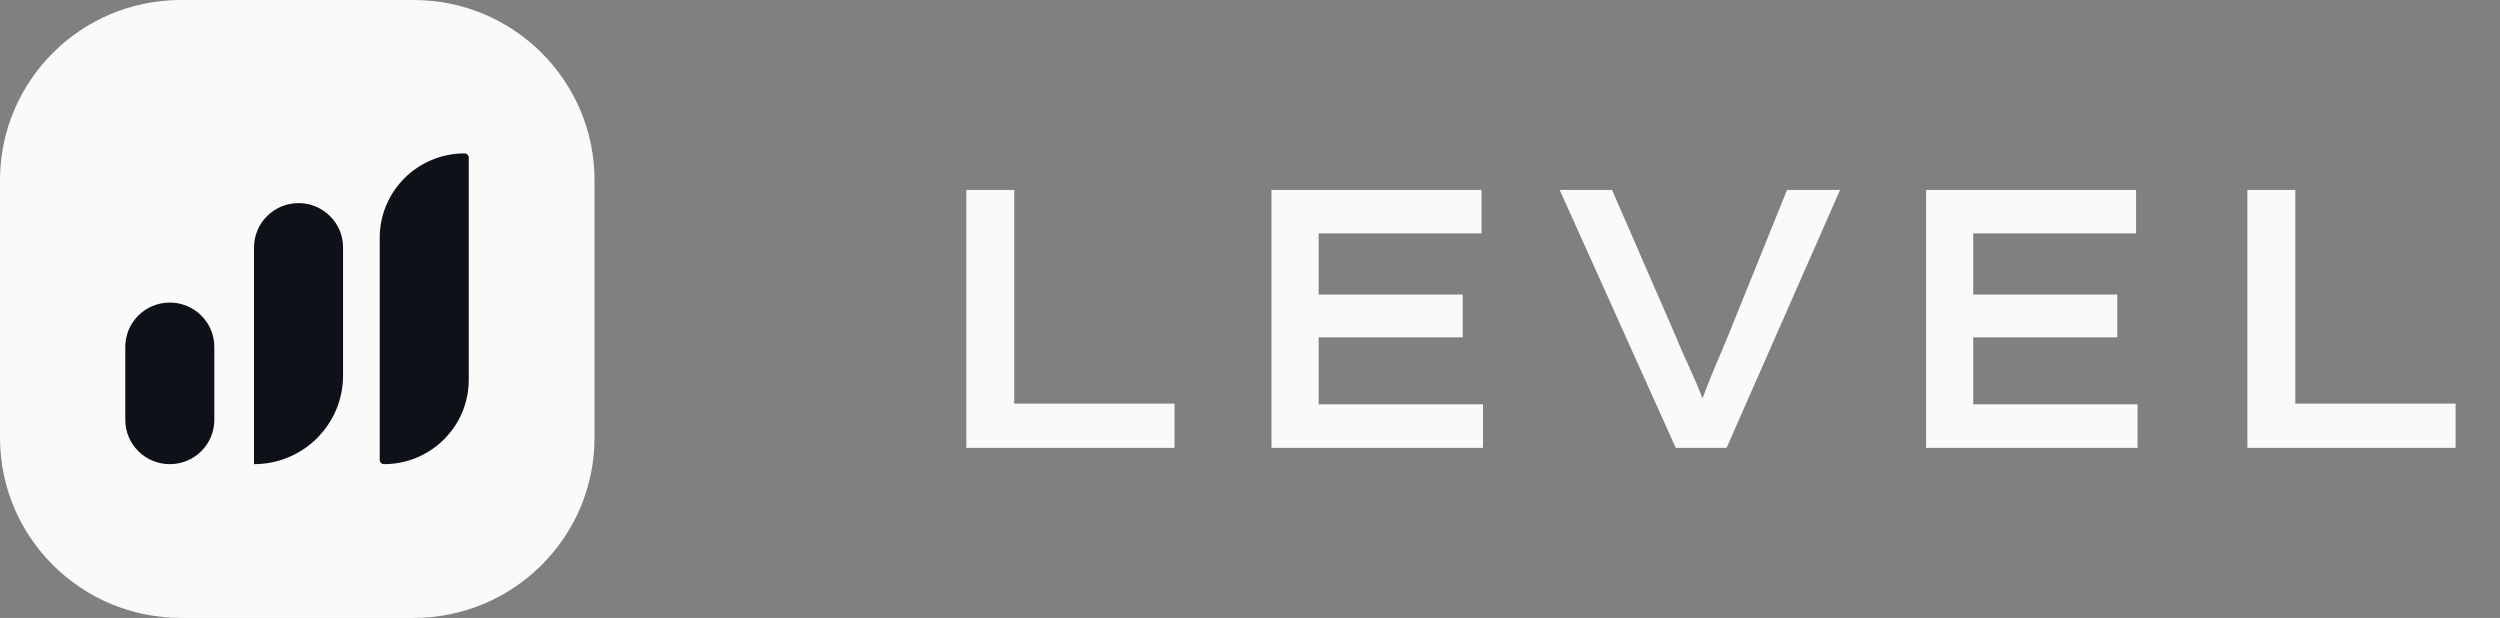 <svg width="441" height="109" viewBox="0 0 441 109" fill="none" xmlns="http://www.w3.org/2000/svg">
<rect x="0" y="0" width="441" height="109" fill="#808080" stroke="none"/>
<g clip-path="url(#clip0_1499_40)">
<path d="M72.954 0H31.917C14.29 0 0 14.234 0 31.792V77.208C0 94.766 14.29 109 31.917 109H72.954C90.582 109 104.872 94.766 104.872 77.208V31.792C104.872 14.234 90.582 0 72.954 0Z" fill="#FAFAFA"/>
<path d="M44.808 81.878V43.646C44.808 39.329 48.324 35.829 52.662 35.829C56.999 35.829 60.516 39.329 60.516 43.646V66.244C60.516 74.878 53.483 81.878 44.808 81.878Z" fill="#0E1218"/>
<path d="M29.954 81.878C25.617 81.878 22.1 78.378 22.1 74.061V61.188C22.1 56.871 25.617 53.371 29.954 53.371C34.292 53.371 37.808 56.871 37.808 61.188V74.061C37.808 78.378 34.292 81.878 29.954 81.878Z" fill="#0E1218"/>
<path d="M67.73 81.878C67.317 81.878 66.982 81.545 66.982 81.133V41.947C66.982 33.724 73.679 27.058 81.941 27.058C82.355 27.058 82.689 27.391 82.689 27.802V66.989C82.689 75.212 75.992 81.878 67.73 81.878Z" fill="#0E1218"/>
<path d="M170.465 79V33.5H178.915V71.2H207.19V79H170.465ZM224.293 79V33.5H261.343V41.17H232.613V71.33H261.603V79H224.293ZM228.713 59.5V51.96H258.028V59.5H228.713ZM295.603 79L275.128 33.5H284.358L295.538 59.175C295.841 59.912 296.231 60.843 296.708 61.97C297.228 63.053 297.769 64.245 298.333 65.545C298.939 66.845 299.503 68.167 300.023 69.51C300.543 70.81 300.998 72.023 301.388 73.15H299.243C299.719 71.807 300.283 70.312 300.933 68.665C301.583 66.975 302.254 65.328 302.948 63.725C303.641 62.078 304.269 60.583 304.833 59.24L315.233 33.5H324.593L304.573 79H295.603ZM339.757 79V33.5H376.807V41.17H348.077V71.33H377.067V79H339.757ZM344.177 59.5V51.96H373.492V59.5H344.177ZM396.442 79V33.5H404.892V71.2H433.167V79H396.442Z" fill="#FAFAFA"/>
</g>
<defs>
<clipPath id="clip0_1499_40">
<rect width="441" height="109" fill="white"/>
</clipPath>
</defs>
</svg>
